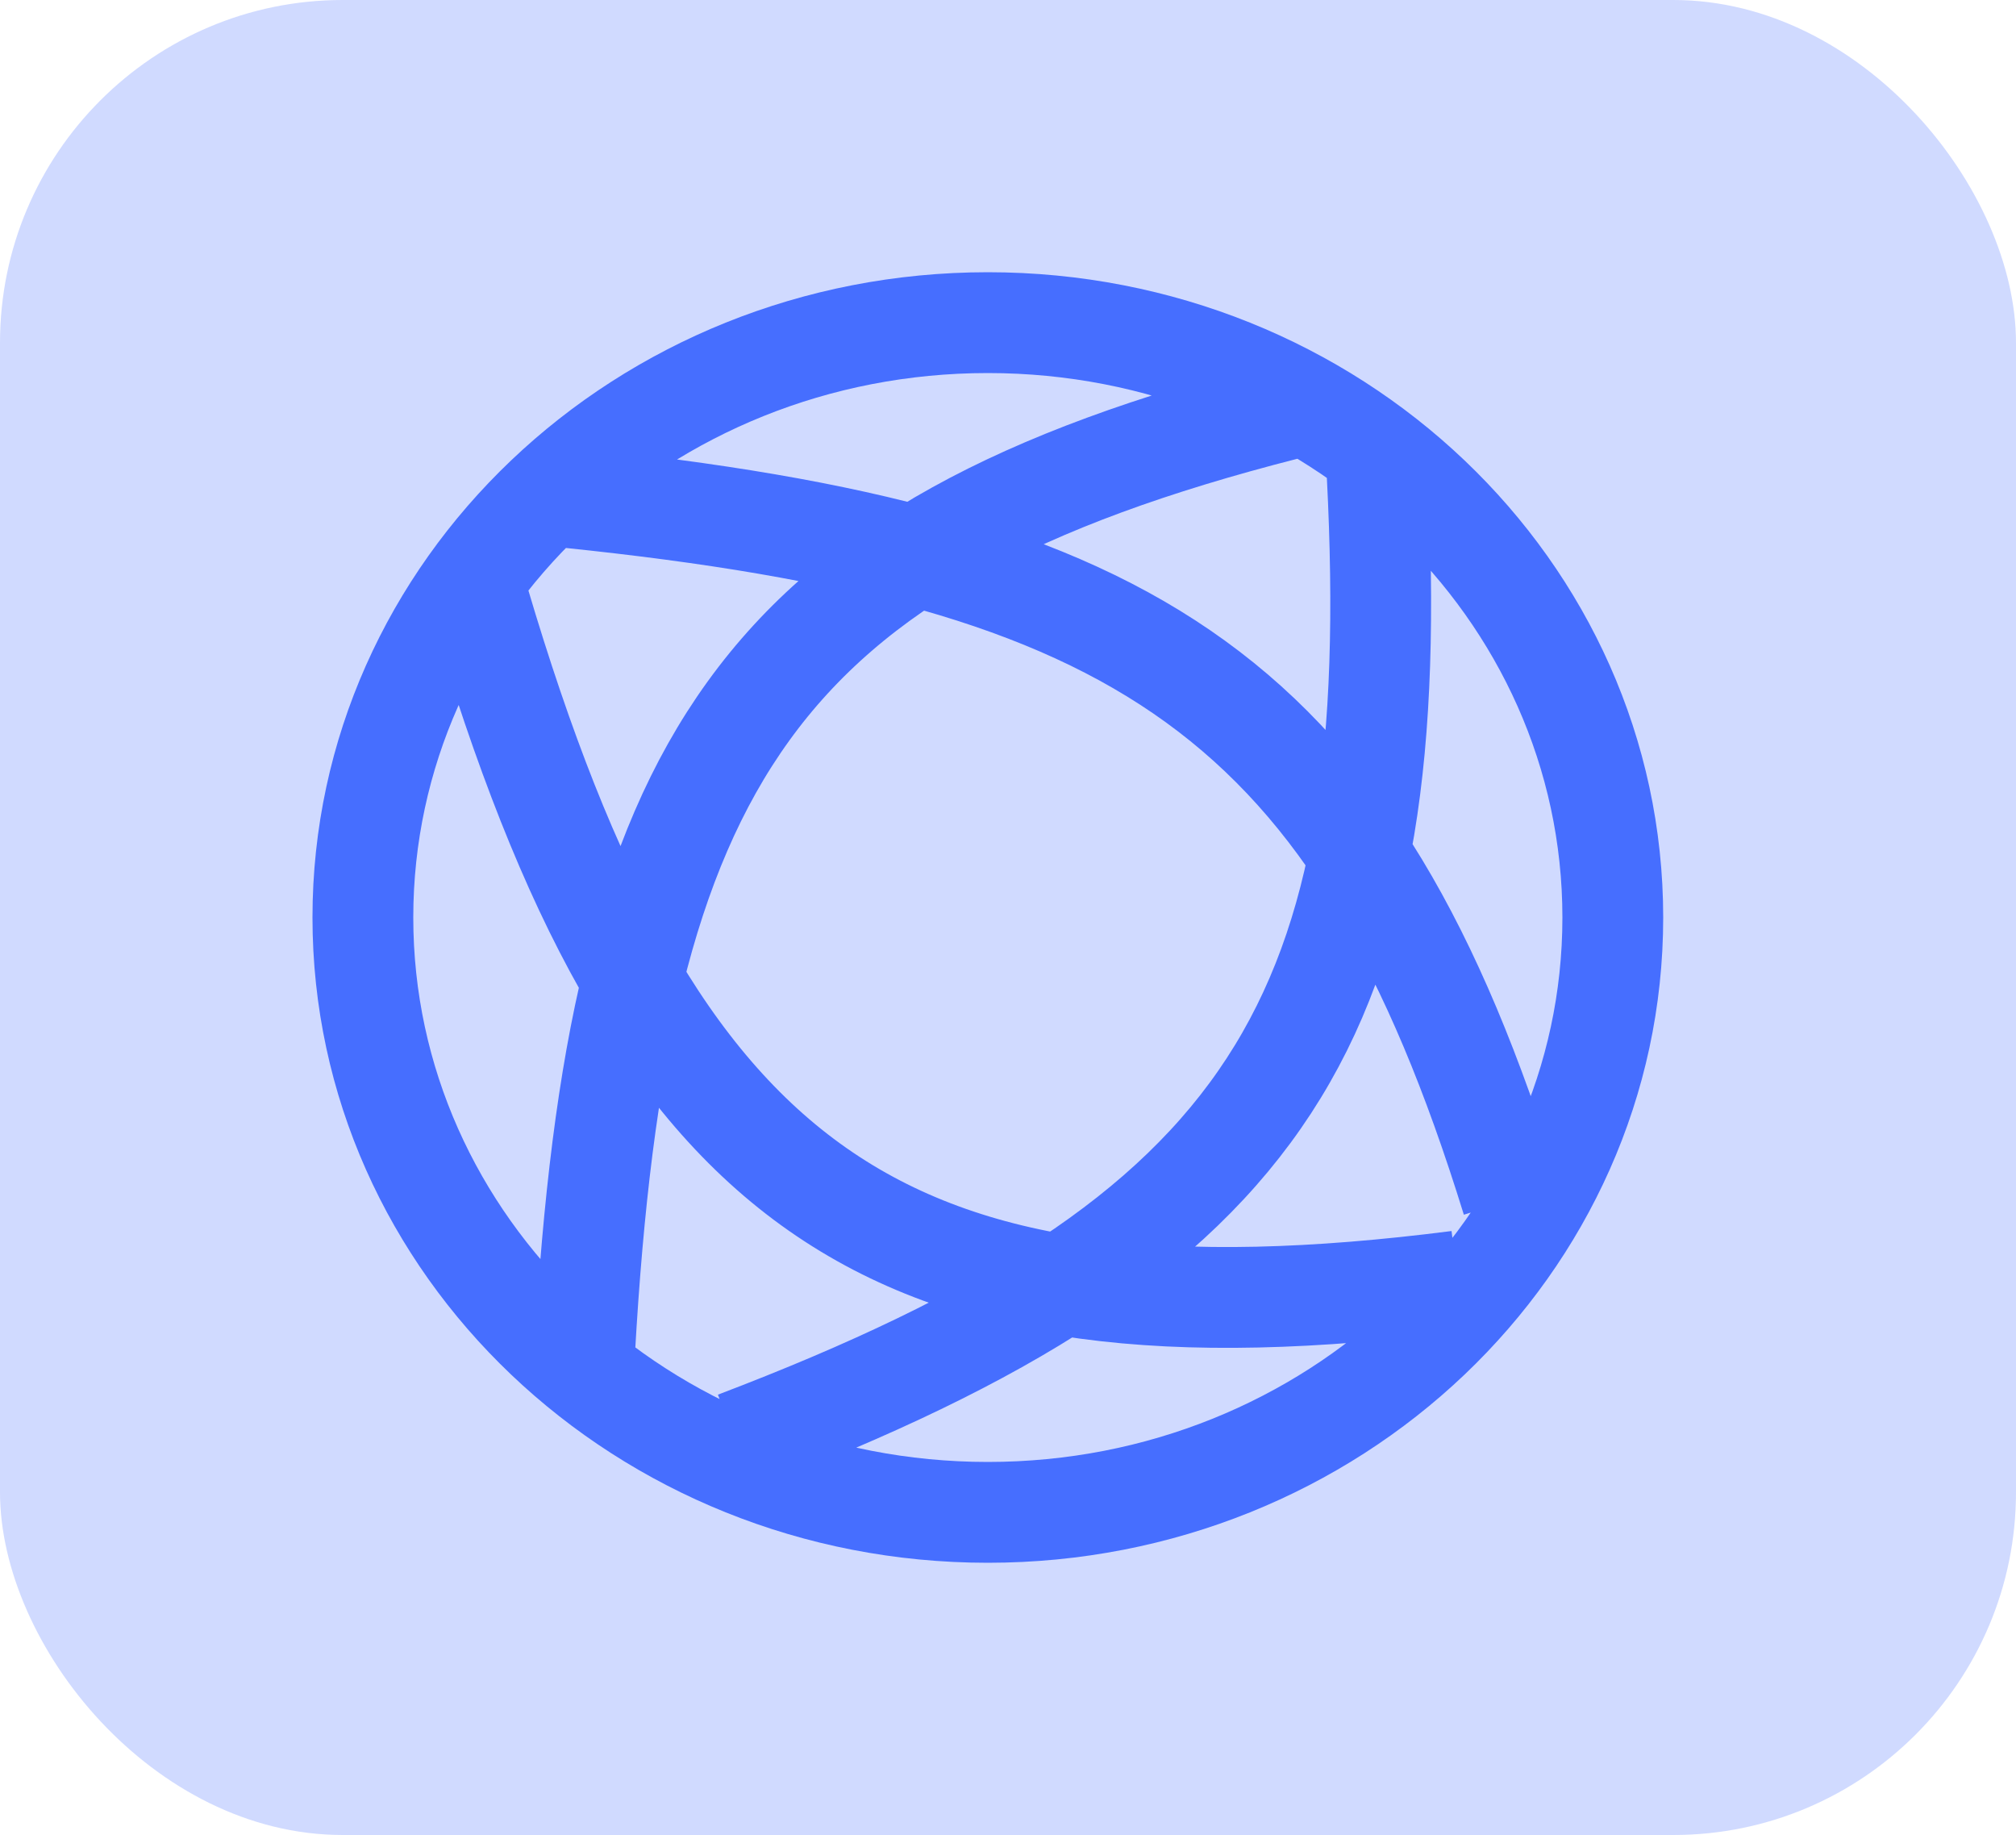 <svg width="200" height="182" viewBox="0 0 200 182" fill="none" xmlns="http://www.w3.org/2000/svg">
<g clip-path="url(#clip0_6_3)">
<rect width="200" height="182" rx="34" fill="#466EFF" fill-opacity="0.25"/>
<path d="M58 134C61.299 75.767 74.862 54.091 127.521 40.643M73 143C126.409 122.685 139.398 101.132 136.623 47.076M56.479 49.357C112.925 55.199 134.518 68.95 150 119M47.539 59.694C64.805 117.939 87.422 134.37 144.636 127.057M160 91C160 123.585 132.242 150 98 150C63.758 150 36 123.585 36 91C36 58.415 63.758 32 98 32C132.242 32 160 58.415 160 91Z" stroke="#466EFF" stroke-width="10"/>
</g>
<defs>
<clipPath id="clip0_6_3">
<rect width="200" height="182" rx="34" fill="white"/>
</clipPath>
</defs>
</svg>
